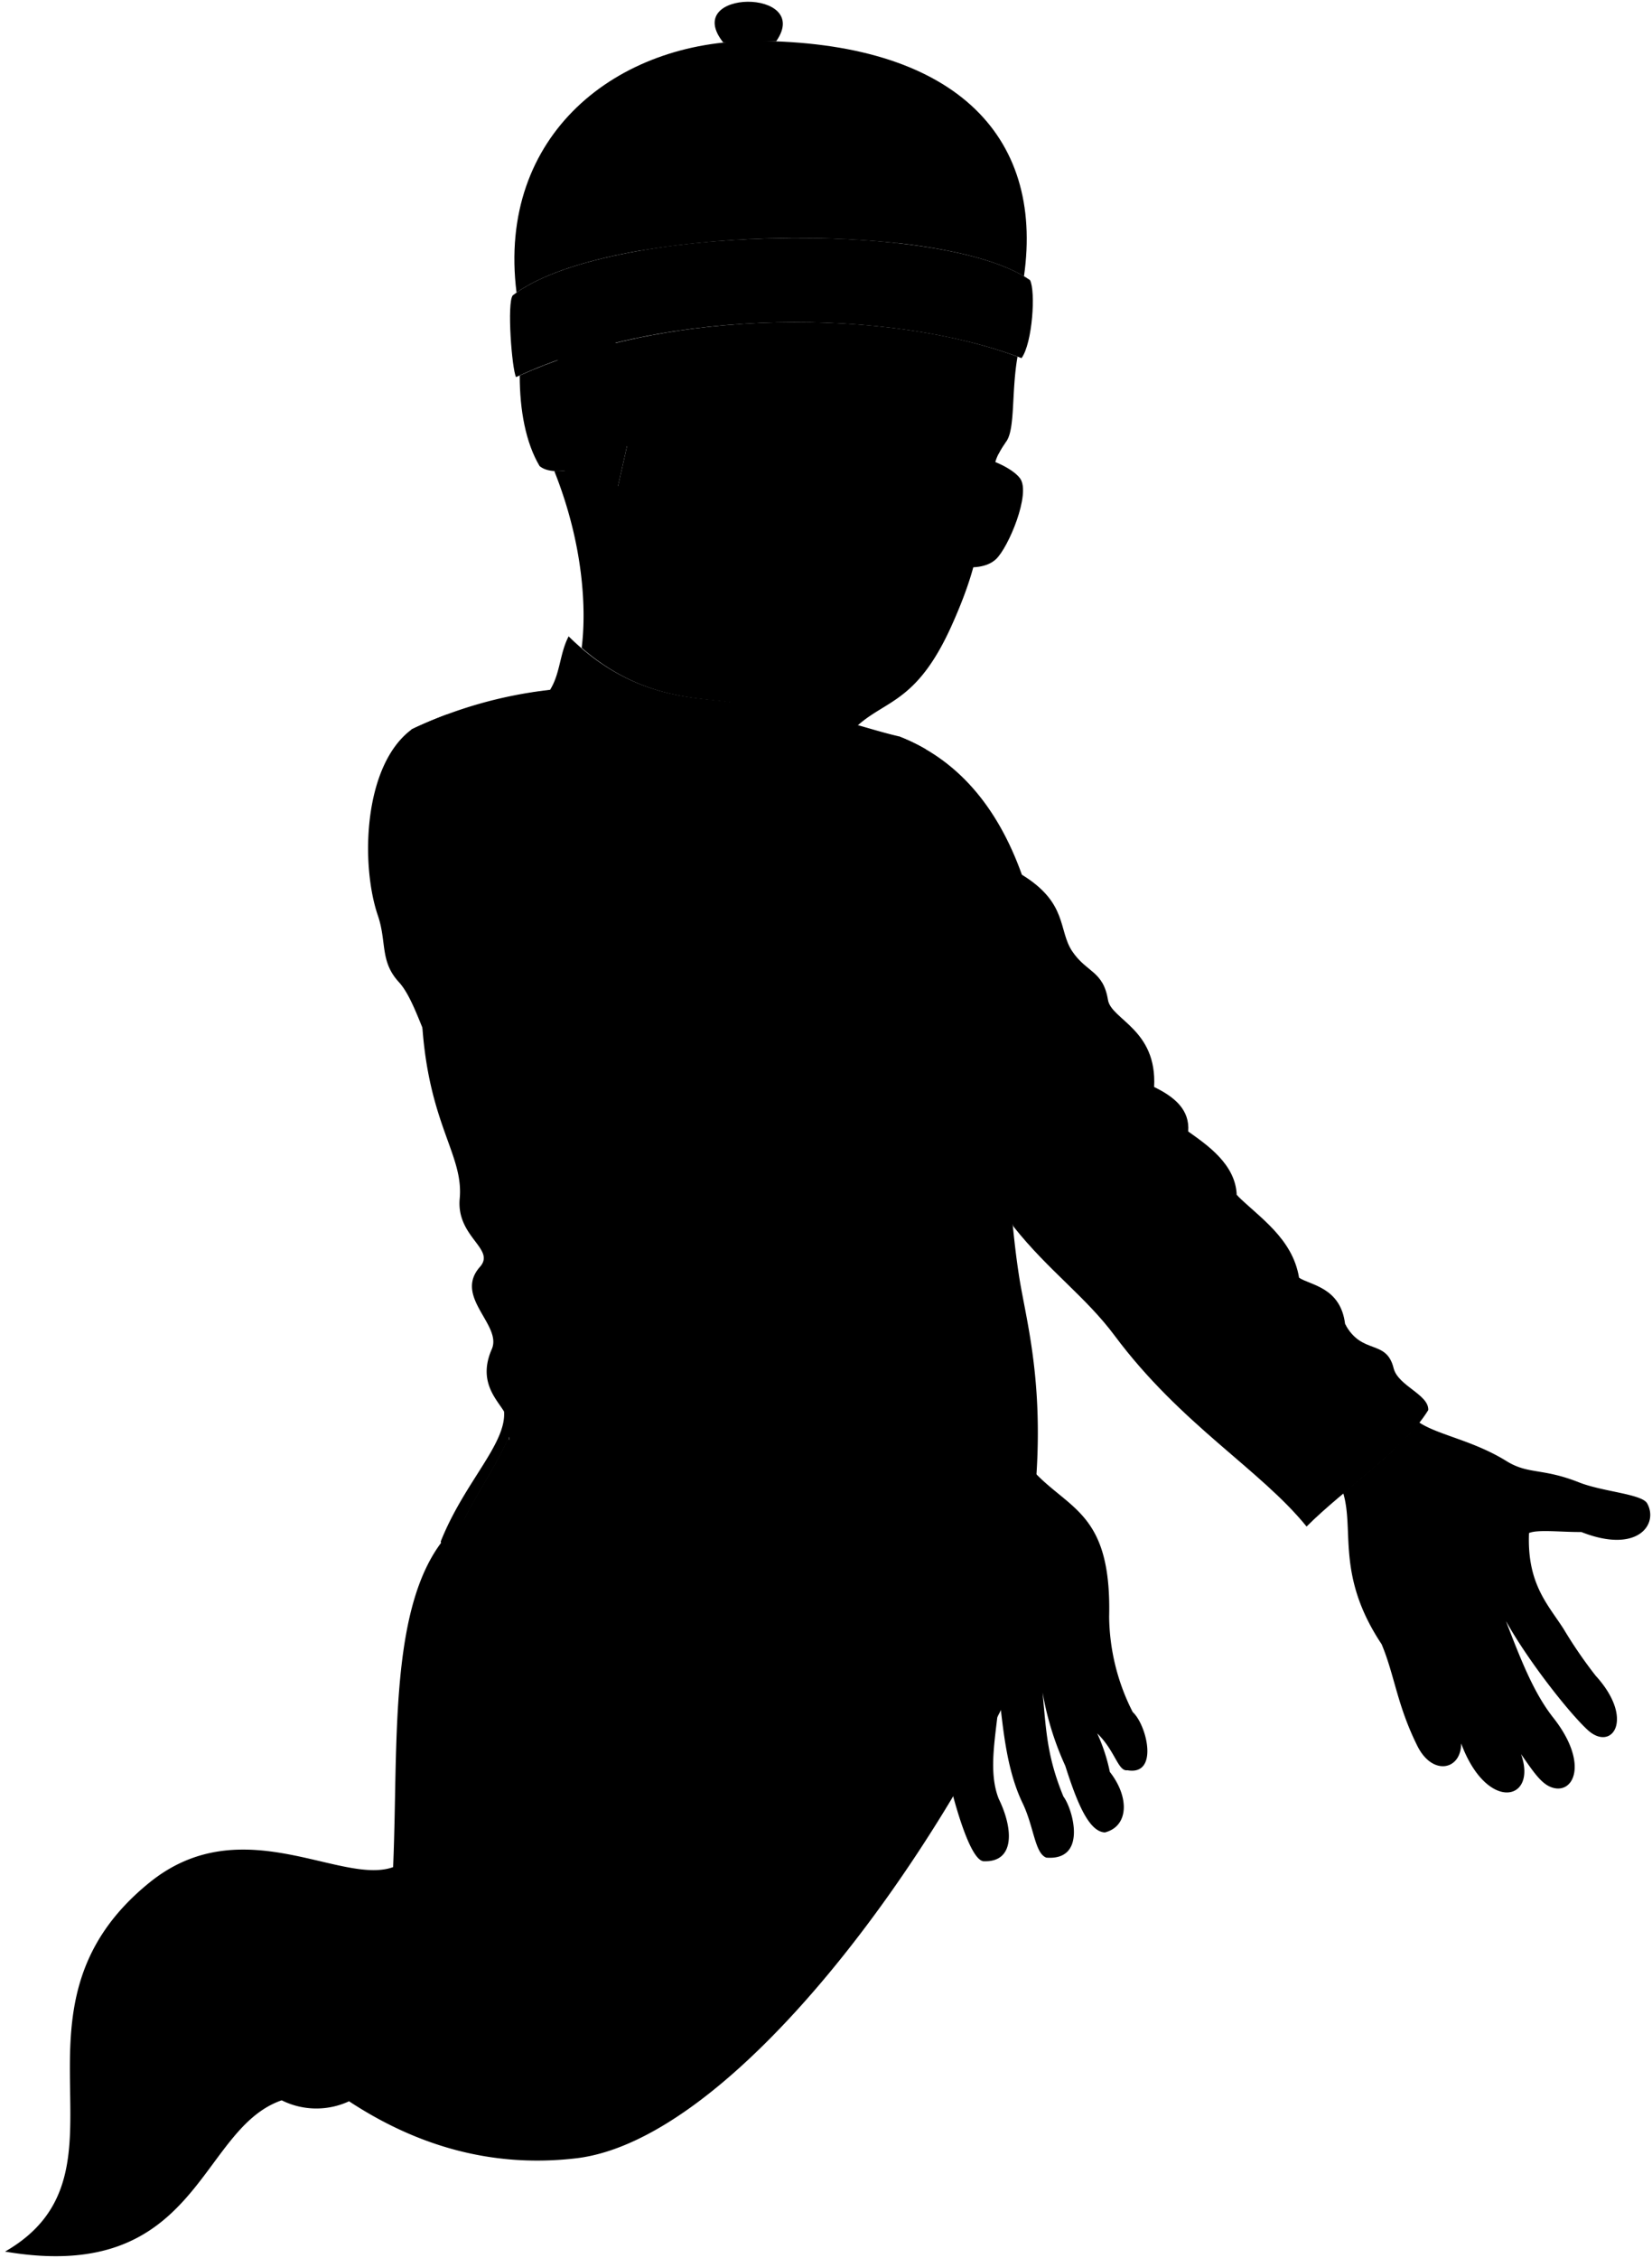 <svg viewBox="0 0 238.4 325.83">
  <path class="ghostTail" d="M76,206.05c-2.48.79-4,3.13-4,6.49-1.92.61-2.68,1.92-2.54,5.22-14,6.92-11.83,31.05-12.73,51.68-7.48,2.69-21.77-8.44-35,2.1C-1.3,290,20.76,313.4.73,324.92c28.11,4.78,27.81-17.65,39.92-21.83a11.2,11.2,0,0,0,9.72.14c9.89,6.5,20.74,9.63,32.75,8.23,22.6-2.64,52.48-43.36,66.09-74.76C138.85,209.35,114.25,199.39,76,206.05Z"/>
  <path class="hairDarkGray" d="M75,54.19c0,5,.87,9.71,2.87,13.07,4.41,3.64,23.33-6.83,28.61-20.47C95.33,47.57,84.24,50,75,54.19Z"/>
  <g class="chineseRedDark">
    <path d="M69.79,220c-.14-3.14.59-4.39,2.42-5a7.11,7.11,0,0,1,1.33-4.5c0-1.13-.08-2.19-.13-3.17-2.63,6-6.47,10.48-7.89,15.79A15,15,0,0,1,69.79,220Z"/>
    <path d="M147.84,210.76c-13.06-1.84-20.5,8.24-18.62,20.57C138.26,236.41,152.5,214.84,147.84,210.76Z"/>
    <path d="M104.38,6.14c-6.2-7.77,13-7.87,7.63-.18Z"/>
  </g>
  <g class="chineseRed">
    <path d="M129.63,106.23c8.39,3.22,14.26,10,17.84,20,6.67,4.09,5.21,8,7.27,11.06s4.47,2.81,5.15,7c.47,2.87,7.11,4.24,6.66,12.57,3,1.46,5.16,3.31,4.92,6.42,2.65,1.9,6.84,4.69,7,9.17,3.18,3.18,8.05,6.19,9,11.94,1.65,1.08,6,1.38,6.64,6.68,2.43,4.54,5.94,2.11,7,6.36.62,2.57,5.12,3.81,5,6.06-3.67,5.92-11.92,11.16-17.56,16.8-6.68-8.25-18.12-14.69-27.7-27.55-4.19-5.63-9.54-9.37-14.59-15.73C136.84,156.59,132,132.44,129.63,106.23Z"/>
    <path d="M108.47,103.38c.36-3.91,6-2.58,8-4.45.19,1.68-.38,2.82-.08,4.08,4.78.59,9.15,2.29,13.2,3.22,4.38,4.49,8.21,21.64,8.42,35.77,8.52,18.68,6.82,27.48,9,41.82,1,6.82,4.32,17,1.89,35.88-17.35-4.47,3-.36-72.94,6.25,0,0-1.63-20.51-3.3-22.38-1.12-1.79-3.69-4.32-1.69-8.88,1.53-3.49-5.54-7.54-1.71-11.87,2.32-2.61-3.43-4.29-2.92-9.85.59-6.35-4.5-10.63-5.43-25.35l-1.53-42.36a62.69,62.69,0,0,1,20-5.71c1.48-2.37,1.39-5.27,2.68-7.72C95.1,104.71,107.8,98.66,108.47,103.38Z"/>
    <path d="M59.41,105.26c-7,5.18-7.39,19.51-4.88,26.86,1.3,3.8.27,6.57,3,9.57,3.34,3.6,4.63,13.68,13.34,25.34,5.09,6.81,6,15.4,14.42,25.44,4,4.75,6.26,9.12,10.2,11.82,5.9,4,10.16,11.7,16.66,15.58,5.22,3.12,11,8.54,17,11.46-1.88-12.33,5.56-22.41,18.62-20.57-3.09-1.49-5.49-5-8.71-6.42q-1.26-3.66-6.64-6.87c-2-1.6-4.09-5.88-8.36-7.22-2.41-1.94-5.78-7.25-8.94-8.82a11.53,11.53,0,0,0-7.21-5.84c1.44-4.68-3-6.64-5.5-8.13-3.89-12.71-7.18-16.1-11-22.68-2.46-4.24-2.29-8.36-7.44-11.34C84.61,121,69.26,101.6,59.41,105.26Z"/>
    <path d="M147.77,39.87C150.7,19.33,137.47,6,109,5.91,89.09,5.85,71.68,19.42,74.54,42.22,88.21,32.59,134.07,31.74,147.77,39.87Z"/>
  </g>
  <path class="chineseBlack" d="M129.41,35.06C129.5,17,121.58,6,109,5.91c-11-.16-17.36,11-16.47,30.22A140.84,140.84,0,0,1,129.41,35.06Z"/>
  <g class="chineseTrim">
    <path d="M84,133.44a10.78,10.78,0,0,1,1.06.69h0c2.87-11.44-11-29.66-20.65-31-1.67.62-3.35,1.33-5,2.11C69.26,101.6,84.61,121,84,133.44Z"/>
    <path d="M139.64,145.65h0c.94-12.9-2.31-29.34-6.07-37.54a27,27,0,0,0-3.94-1.88c4.38,4.49,8.21,21.64,8.42,35.77C138.63,143.26,139.15,144.48,139.64,145.65Z"/>
    <path d="M114.67,221.47a333.59,333.59,0,0,0-37.94,3.67c-1.4-10.87.47-23.76-4-21.57.46,4.72-5.7,10.25-9.13,18.88a4.26,4.26,0,0,0,1.6,2.31c1-6,5.36-10.83,8.25-17.4.26,5,.2,12.22,1.57,20.77,12.54-2.66,28.92-3.45,43.14-4.17C117,223.09,115.79,222.24,114.67,221.47Z"/>
    <path d="M107,114.93c5.38,16.18,9.87,31.71,11.51,46.92.94,8.77,2.18,17.3,3.22,26a21.34,21.34,0,0,0,2.37,2.43,9.9,9.9,0,0,1,2.92,1.53c-1.17-10.37-2.68-20.31-3.7-30.42-1.59-15.73-6.71-31.22-12.07-46.79,8.13-1.37,8.3-6.84,6.29-11.39l-.07,0-1.07-.15c1.18,4.33.74,8.66-8.1,9.2-15.15,1.13-20.77-3.92-28.88-12.66l-2.75.35h-.06C83.46,105.38,87.55,115.48,107,114.93Z"/>
    <path d="M74.47,54.42c-.6-1.15-1.34-10.75-.47-11.8,13.24-10.23,62-11,74.64-2.2.84,1.6.36,9.09-1.22,11.26C128.69,44.53,96.34,44.17,74.47,54.42Z"/>
  </g>
  <path class="clothesOverlapLine" d="M108.47,103.38a31.69,31.69,0,0,0-.14,8.83c3.89,11.1,10.94,31.64,12.64,49.58.91,9.61,2.14,18.35,3.35,26.89"/>
  <g class="clothesFoldLine">
    <path d="M65.52,117.42c6.93,1.73,14.84,7,18.5,14.19-2.46-2.47-6.52-4.77-9.89-5.09"/>
    <path d="M84,133.44c-6.7-2.43-13.47.05-20.57-.15"/>
    <path d="M86.12,167.59a33.7,33.7,0,0,1-2.88,12.8"/>
    <path d="M102.48,167.46a15.85,15.85,0,0,1-5.37-3.35"/>
    <path d="M95.77,177.78A20.94,20.94,0,0,1,108,175.59"/>
    <path d="M88.73,182.74c1.8-11.12,13.75-13.37,17.6-7.28"/>
    <path d="M109.52,180.39c1.92,1.56,4-.15,5.67,1"/>
    <path d="M124.13,190.25c-9.39-2.22-15.1,1.36-16-.17s2.24-3,4.69-3.68"/>
    <path d="M132.49,197.47c-6-1.4-11.24-.46-15.79,3"/>
    <path d="M139.13,204.34a5,5,0,0,0-3.53-.19"/>
    <path d="M147.47,126.24c.38,3,1.27,5.35,2.86,7"/>
    <path d="M143.79,131.58c2.18,6.63-3.81,14.45-2.36,15.63s2.59-2,3.91-4.82"/>
    <path d="M162,151.57c.82,4.44.34,8.31-5.81,9.63"/>
    <path d="M166.55,156.83c-2,5.64-7.42,10.22.59,7.45"/>
    <path d="M171.47,163.25a4.41,4.41,0,0,1-.88,2.85"/>
    <path d="M174.13,170.37c-1.33,6.77-3.54,12.3-7,16.08"/>
    <path d="M178.51,172.42c.44,6.13-7.85,12.88-5.1,15.12,2.25,1.84,6.81-3.09,9.08-8.36"/>
    <path d="M187.46,184.36A3.35,3.35,0,0,0,190,188"/>
    <path d="M194.1,191c.38,6.13-3.16,13.12,3.74,9.31"/>
    <path d="M72.21,215c0,2.57-.07,4.39,1,6.68"/>
    <path d="M69.79,220a19.29,19.29,0,0,0,1.81,8.26"/>
    <path d="M55.21,281.71a10.13,10.13,0,0,1,1.59-12.27,8.57,8.57,0,0,0,2.43,9.38"/>
    <path d="M50.37,303.23c-4.34-3.15-8.55-1.09-13.54-8.93"/>
    <path d="M40.65,303.09a15.75,15.75,0,0,1-8.14-6.65"/>
  </g>
  <g class="clothesCreaseLine">
    <path d="M102.28,281.84a87.81,87.81,0,0,1-18-2.14"/>
    <path d="M112,278.31a127.55,127.55,0,0,1-23.17-2.39"/>
    <path d="M130.61,250.75a95.61,95.61,0,0,1-22-1.26"/>
    <path d="M125.19,246.59a161.27,161.27,0,0,1-35.12-4.65"/>
  </g>
  <g class="chineseTie">
    <path d="M124.13,190.25a9.2,9.2,0,0,1,2.17,1q3.38-.42,6.78-.68l-.32-2.74q-4.74,1-9.52,1.59C123.55,189.75,123.85,190,124.13,190.25Z"/>
    <path d="M124.13,190.25a9.22,9.22,0,0,1,2,.92,1.83,1.83,0,0,0-.19-2,1.74,1.74,0,0,0-2.73.22C123.54,189.73,123.84,190,124.13,190.25Z"/>
    <path d="M101.58,118.12l.35,2.8a144.49,144.49,0,0,1,17-1.8l-.25-2.75A108.69,108.69,0,0,1,101.58,118.12Z"/>
    <circle cx="110.5" cy="118.61" r="1.71"/>
    <path d="M108.53,140.75l.29,2.8a145.57,145.57,0,0,1,17-1.42l-.19-2.75A110.21,110.21,0,0,1,108.53,140.75Z"/>
    <circle cx="117.44" cy="141.44" r="1.71"/>
    <path d="M112.79,166l.43,2.79a144,144,0,0,1,16.92-2.29l-.32-2.74A109.68,109.68,0,0,1,112.79,166Z"/>
    <circle cx="121.72" cy="166.21" r="1.71"/>
  </g>
  <g class="eye">
    <circle class="sclera" cx="126.6" cy="67.84" r="15.28"/>
    <g class="irisDarkBrown">
      <ellipse cx="120.97" cy="67.21" rx="3.33" ry="2.99" transform="translate(24.87 166.79) rotate(-75.07)"/>
      <ellipse cx="138.46" cy="71.88" rx="3.33" ry="2.29" transform="translate(33.35 187.15) rotate(-75.07)"/>
    </g>
    <g class="pupil">
      <ellipse cx="121.28" cy="67.54" rx="1.29" ry="1.16" transform="translate(24.79 167.33) rotate(-75.07)"/>
      <ellipse cx="138.76" cy="72.2" rx="1.29" ry="0.89" transform="translate(33.26 187.68) rotate(-75.07)"/>
    </g>
  </g>
  <g class="skinEastAsian">
    <path d="M85.42,66.85A13.63,13.63,0,0,1,80,68c4.19,10.52,4.65,19.91,3.94,25.49,9.18,8,17.95,7.07,22.1,8C111.47,97.92,95.82,74.65,85.42,66.85Z"/>
    <path d="M88.78,72c-4.25,1.76-6.56-1.28-7.42-4.85-1-3.47-4.27-6.86-1.26-14.47,2.36-5.42,12.72-5.39,11.79,3.09C91.5,60.67,90,66.31,88.78,72Z"/>
  </g>
  <g class="skinGhostLight">
    <path d="M237.68,216.91c-.86-1.34-6.45-1.65-9.83-3-5.32-2.1-7.29-1.1-10.46-3.07-4.85-3-9.81-3.73-12.61-5.58-2.76,3.53-6.95,6.85-10.94,10.2,1.62,5.44-1.05,11.89,5.54,21.81,1.86,4.41,2.23,8.82,5.17,14.7,2.18,4.36,6.31,3.47,6.31-.38,3.7,10,11.06,8.35,8.64,1.54,1.73,2.48,2.86,4.21,4.34,4.77,3.24,1.22,5.53-3.39.33-10-2.8-3.55-4.63-8.19-6.86-14,3.11,5.63,9.08,13.24,11.81,15.75,3.5,3.21,6.86-1.56,1.16-7.82a65.61,65.61,0,0,1-4.63-6.75c-2.26-3.54-5.3-6.51-5-13.85,1.26-.55,4.71-.12,7.55-.15C236.35,224.3,239.41,219.92,237.68,216.91Z"/>
    <path d="M163.46,247.06a31,31,0,0,1-3.4-13.76c.39-16.22-6.78-15.34-12.22-22.54-8.39-1.18-14.46,2.56-17.23,8.65,2.37,2.61,1.79,5.13.42,8.15-1.55,3.43-5.28,10.26-4.2,13.9,1.08,3.44-1.18,7.47.39,8.85,5.51,3.73,8.06-7.18,5.61-9.54a8.16,8.16,0,0,0,3.63-2.56c1.47,4.53-1,12.15.31,17.9,1,4.32,3.33,12.68,5.3,12.48,4.32.1,4.23-4.55,2.06-9-1.61-4.07-.39-9.14.1-14.65.56,4.86,1.08,10.57,3.34,15.26,1.65,3.43,1.75,7.23,3.42,7.87,6,.48,3.81-7.07,2.47-8.82-2.31-5.64-2.48-9.22-3-15a42.8,42.8,0,0,0,3.27,10.57c1.66,5.21,3.38,9.52,5.72,9.61,3.41-.87,3.59-5.05.71-8.73a25.61,25.61,0,0,0-1.82-5.56c2.62,2.54,3,5.53,4.36,5.32C167.27,256.27,165.51,248.93,163.46,247.06Z"/>
    <path d="M142.14,72.18c2.83-3.93-.34-3.73,3.07-8.46,1.32-1.83.73-7.19,1.63-12.25-10.75-4-25.76-5.75-40.7-4.66-6.71,3.71-7.74,4.4-9.38,11.14a16.08,16.08,0,0,1-4.87-2.14C91.5,60.67,90,66.31,88.78,72c-4.82,18.52,11,24.58,17.78,30.24,4.76,4,13,6.09,17.41,2.27,4.1-3.53,8.51-3.4,13.39-14.3C143.33,76.92,140.39,74.69,142.14,72.18Zm-17.56-4.3c-4.79,1.51-7.57-1-9.94-3.17,2.8-.16,5.89-.83,7.49-.54,1.08.2,2.17.67,3.13,3.1C125.59,68.1,124.94,67.77,124.58,67.88Zm9.23,1.85c1.56-1.08,2.8-1.47,4-1.16a7.64,7.64,0,0,1,2.51,1.77,4.47,4.47,0,0,1-.82,2.5c-3.16.59-4.39-2.18-5.25-2.28C133.64,70.48,133.41,70,133.81,69.73Z"/>
  </g>
  <g class="skinOverlapLine">
    <path d="M212,235.81c1.23,5.15,5.56,14.27,7.49,17.33"/>
    <path d="M206.57,237.22c.7,8.19,4,11.58,4.29,14.38"/>
    <path d="M158.3,250.08c-.76-2.66-1.87-5.06-2.35-8.29"/>
  </g>
  <g class="skinFoldLine">
    <path d="M218.42,233.11a2.19,2.19,0,0,1-2.47,1"/>
    <path d="M213,235.28a3.19,3.19,0,0,1-2.35.77"/>
    <path d="M207.43,237a2.16,2.16,0,0,1-2.33-.1"/>
    <path d="M136.46,238.21a6.86,6.86,0,0,0,1.66-2.82"/>
    <path d="M145.48,244.67a2.65,2.65,0,0,1-2.76,0"/>
    <path d="M151.39,243.52a2,2,0,0,1-2.3.54"/>
    <path d="M156.83,240.53c-.56,1.15-1.26,1.72-2.15,1.54"/>
    <path d="M81.88,61.82c-4.32-9.41,7.94-14.36,8-4.79"/>
    <path d="M88.91,61c-2.43,1.76.78,4.93-1.46,5.22-1.29.17-.74-2.49-3-4.69s1.39-6.17,2.92-3.42"/>
  </g>
  <g class="skinCreaseLine">
    <path d="M149.56,215.23c-2.75,3-8.3,2.24-12.68,4.49"/>
    <path d="M148.55,221.4c.31,5.35-.32,10.65-6.06,15.71"/>
    <path d="M154.16,230.26c-2.91.37-5.32,2.74-7.18,7.29"/>
    <path d="M204.41,216.58c2.16,3.53,3.91,5.89,10.66,7.29"/>
    <path d="M201.72,226.22a12.76,12.76,0,0,1,10.32,1"/>
  </g>
  <path class="lipMaleMedium__noStroke" d="M126.56,89.4a5,5,0,0,1-3.3-1c-2.11,0-5,1.46-8,2.2,1.85,3.07-.24,5.83,5.92,7.18,3.35.74,7-1.88,3.48-5.85C125.44,91.13,128.51,91.29,126.56,89.4Z"/>
  <path class="mouthInner" d="M116.42,90.55c1.89-.32,3.87-1.18,5-1,1.6.3,2,1.32,3.41,1.37a3.7,3.7,0,0,0,0,3C119.22,94.45,119.07,92.22,116.42,90.55Z"/>
  <path class="tongue" d="M122.35,89.87a3.81,3.81,0,0,0-.9-.29c-1.16-.21-3.14.65-5,1,2.27,1.43,2.7,3.27,6.31,3.45A4.93,4.93,0,0,0,122.35,89.87Z"/>
  <path class="teeth" d="M119,89.93a7.64,7.64,0,0,0,5,1.74c.13,0,.29-.39.38-.78-1.06-.23-1.53-1-2.94-1.31A6.53,6.53,0,0,0,119,89.93Z"/>
  <g class="lipOverlapLine">
    <path d="M124.87,93.94a2.66,2.66,0,0,1,1.69.28"/>
    <path d="M126.91,90.69a6.63,6.63,0,0,1-2,.26"/>
    <path d="M116.42,90.55a3.12,3.12,0,0,1-1.36,0"/>
  </g>
  <g class="lipEdgeLine">
    <path d="M123.26,88.44a5,5,0,0,0,3.3,1"/>
    <path d="M116.9,95.55c1.67,2,7.25,4.21,9.08.35"/>
  </g>
  <g class="smileLine">
    <path d="M133.31,56.72c-.42,1.93-1.07,3.58-2.31,4.53"/>
    <path d="M136.57,58.87a5.75,5.75,0,0,0-.58,4"/>
  </g>
  <g class="cheekLine">
    <path d="M111.41,89.46c1.33-2.67,2.69-3.6,4.91-5.91,1.41-1.47,3.93-3.92,5.25-4.21"/>
    <path d="M129.46,93.74c1-2.6,1.82-5.54,1.52-7.74"/>
  </g>
  <g class="noseLine">
    <path d="M121.57,79.34c-1.88.8-2.65,3-1.08,4.28"/>
    <path d="M132.35,77.21c-1.06,3.05,3,9.33-3.76,9.12-3.21-.1-4.78-3.8-7-3.21"/>
  </g>
  <g class="eyeFoldLine">
    <path d="M139.23,74.86c-1,.86-4.11.38-5.65-1.45"/>
    <path d="M122.92,70.82a7.29,7.29,0,0,1-7.12-2.21"/>
  </g>
  <g class="eyeCornerLine">
    <path d="M111.85,64.69a10.68,10.68,0,0,0,2.79,0"/>
    <path d="M139.48,72.84a4.21,4.21,0,0,0,.83-.16"/>
    <path d="M141.22,71.09a5,5,0,0,1-.92-.75"/>
  </g>
  <g class="eyebrowDarkGray">
    <path d="M130.48,58.66c-4.53,3.67-4.86.06-11.43-.51-4-.34-7.81,1.18-7.11,0C122.7,53.07,126.21,57.67,130.48,58.66Z"/>
    <path d="M138,60.48c.59,4.72,2.9,3.13,6.11,5A11.44,11.44,0,0,1,145,64C142.81,60.66,139.81,62,138,60.48Z"/>
  </g>
  <g class="fatherGlassesDisplayLine">
    <path d="M133.41,68.38c1.63-5.34,11.8-2.07,13.8.66,1.59,2.17-1.69,10-3.49,11.66-2.57,2.42-8.8.55-10.21-.72C131.93,78.54,131.73,73.94,133.41,68.38Z"/>
    <path d="M129.16,67.28c1.64-5.42-9.84-8.14-13.66-6.79-3.15,1.11-4.8,10.36-4,12.89,1.15,3.55,8.62,4.64,10.74,4.1C124.58,76.88,127.46,72.91,129.16,67.28Z"/>
    <path d="M129.16,67.28c.48-.89,4.28.14,4.25,1.1"/>
  </g>
</svg>
